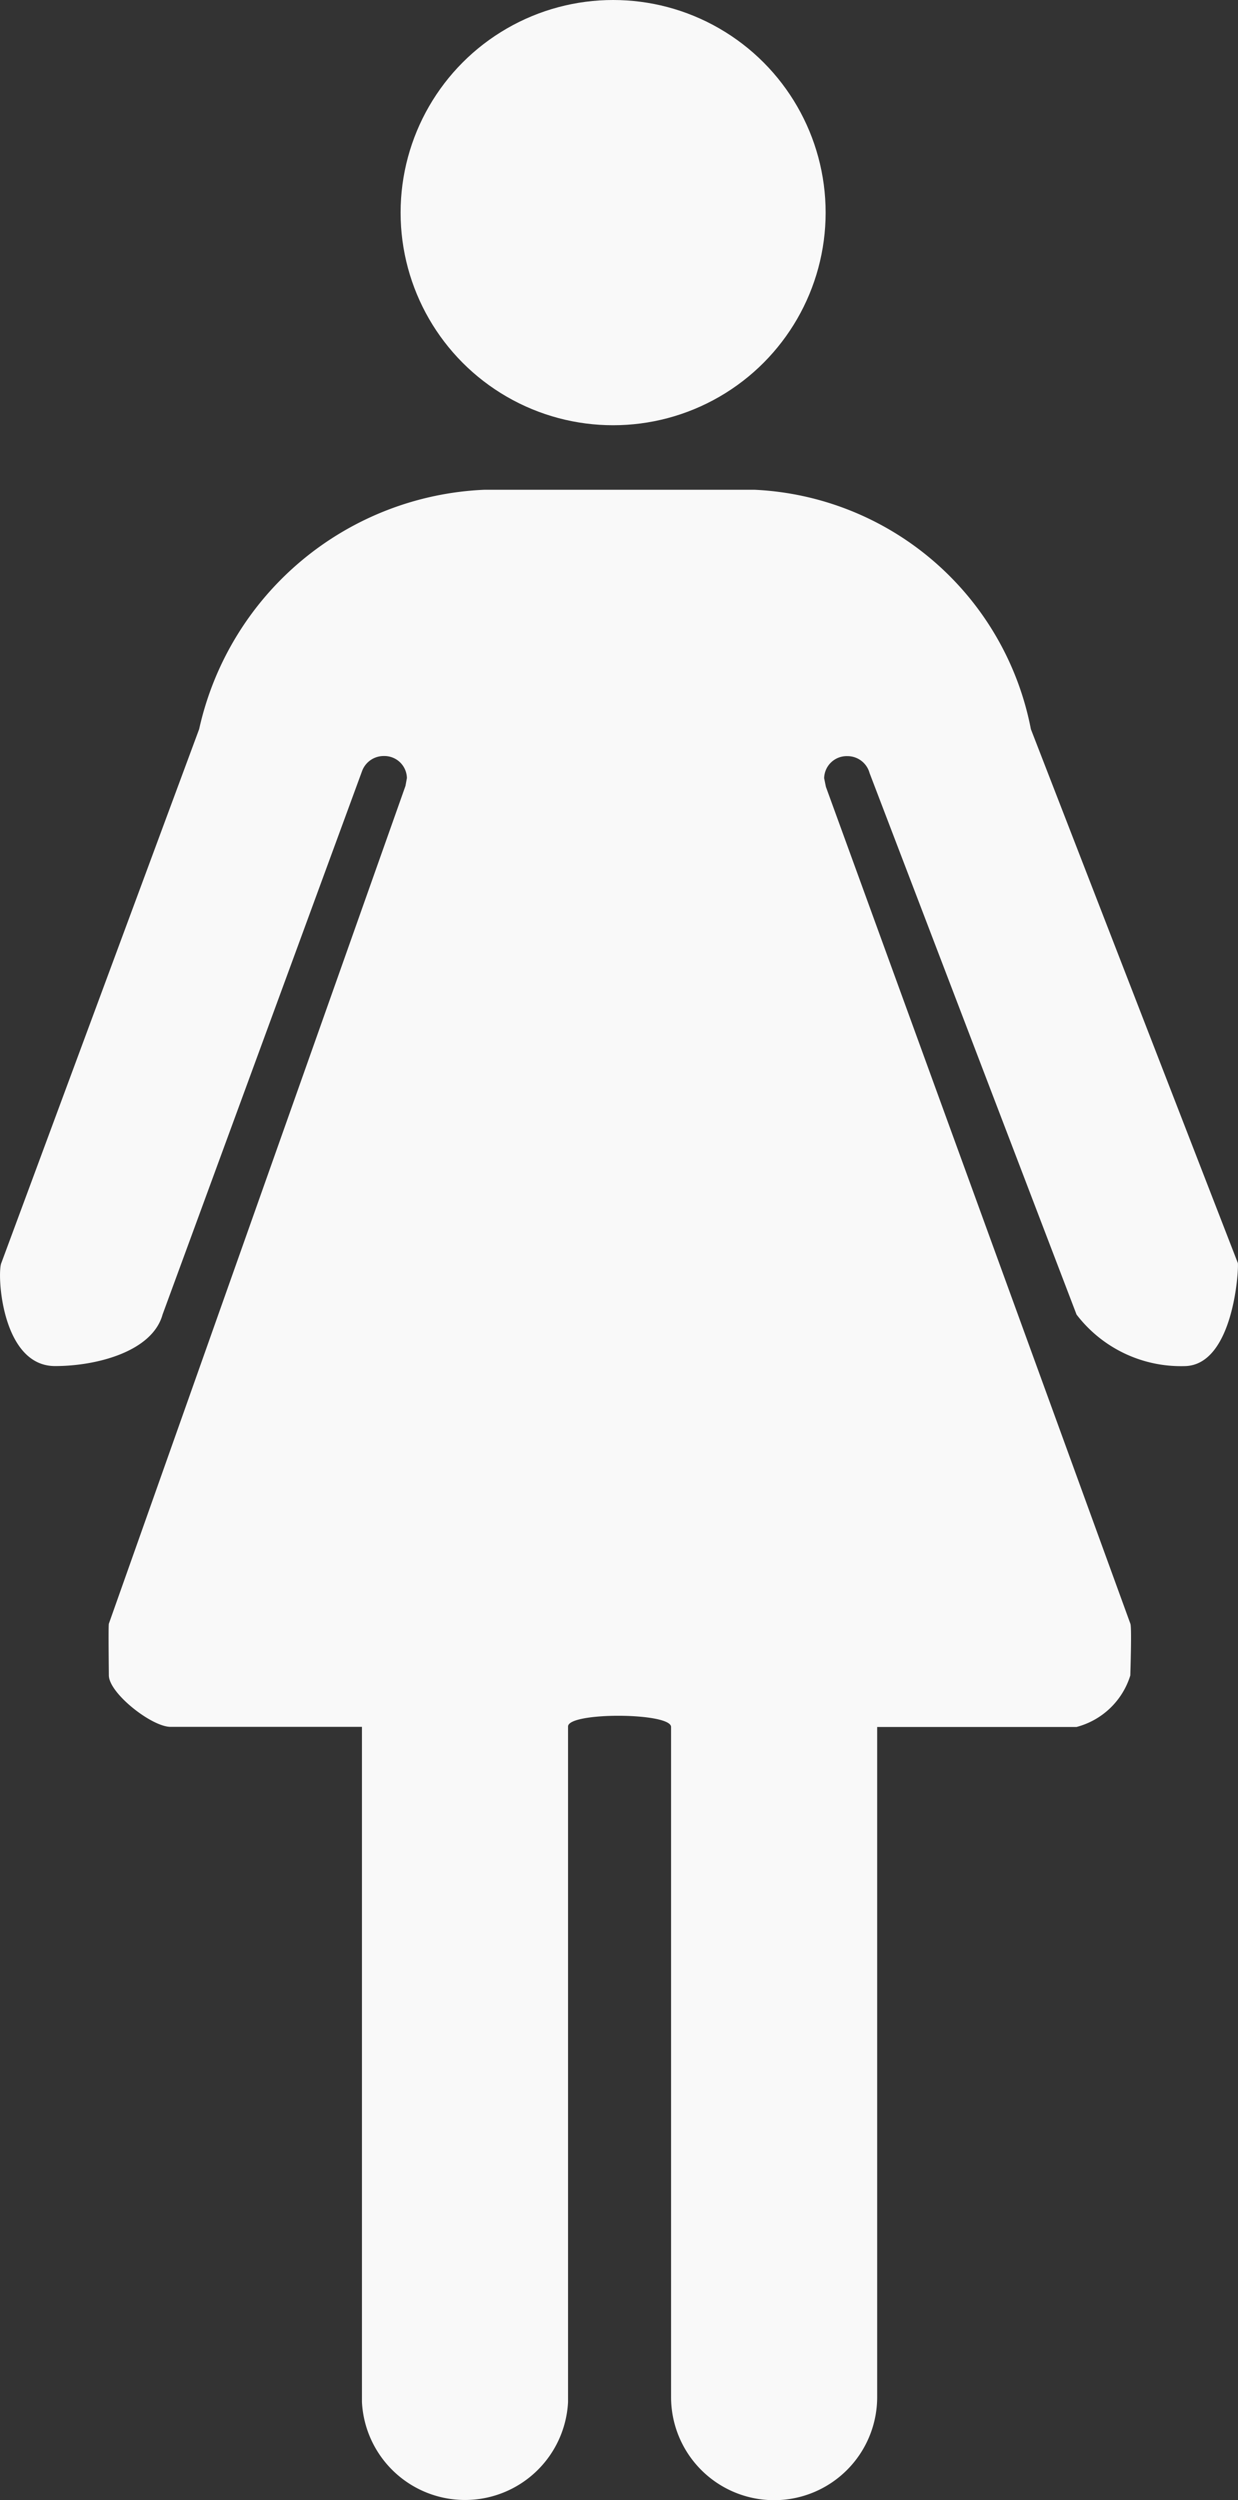 <svg id="Group_210" data-name="Group 210" xmlns="http://www.w3.org/2000/svg" width="23.156" height="46.741" viewBox="0 0 23.156 46.741">
  <rect x="0" y="0" width="23.156" height="46.741" fill="#333333" stroke="none"/>
  <circle id="Ellipse_152" data-name="Ellipse 152" cx="3.975" cy="3.975" r="3.975" transform="translate(7.493 0)" fill="#f9f9f9"/>
  <path id="Path_715" data-name="Path 715" d="M32.118,31.2,26.423,15.554l-.033-.161a.422.422,0,0,1,.431-.413.429.429,0,0,1,.419.317L31.111,25.42a2.458,2.458,0,0,0,2.011.964c.93,0,1.026-1.826,1.006-1.927l-3.871-9.981A5.528,5.528,0,0,0,25.084,10H20.039A5.718,5.718,0,0,0,14.7,14.475L11,24.456c-.084.192,0,1.927,1.005,1.927.782,0,1.821-.273,2.011-.964l3.734-10.167a.431.431,0,0,1,.406-.274.421.421,0,0,1,.43.412l-.027.147L13.011,31.2c-.011.046,0,.917,0,.964,0,.333.8.964,1.155.964h3.579V45.75a1.93,1.93,0,0,0,3.855,0V33.121c0-.273,1.927-.264,1.927.009V45.658a1.927,1.927,0,0,0,3.855,0V33.13h3.729a1.432,1.432,0,0,0,1.006-.964C32.118,32.089,32.146,31.269,32.118,31.2Z" transform="translate(-10.975 -0.844)" fill="#f9f9f9"/>
</svg>
